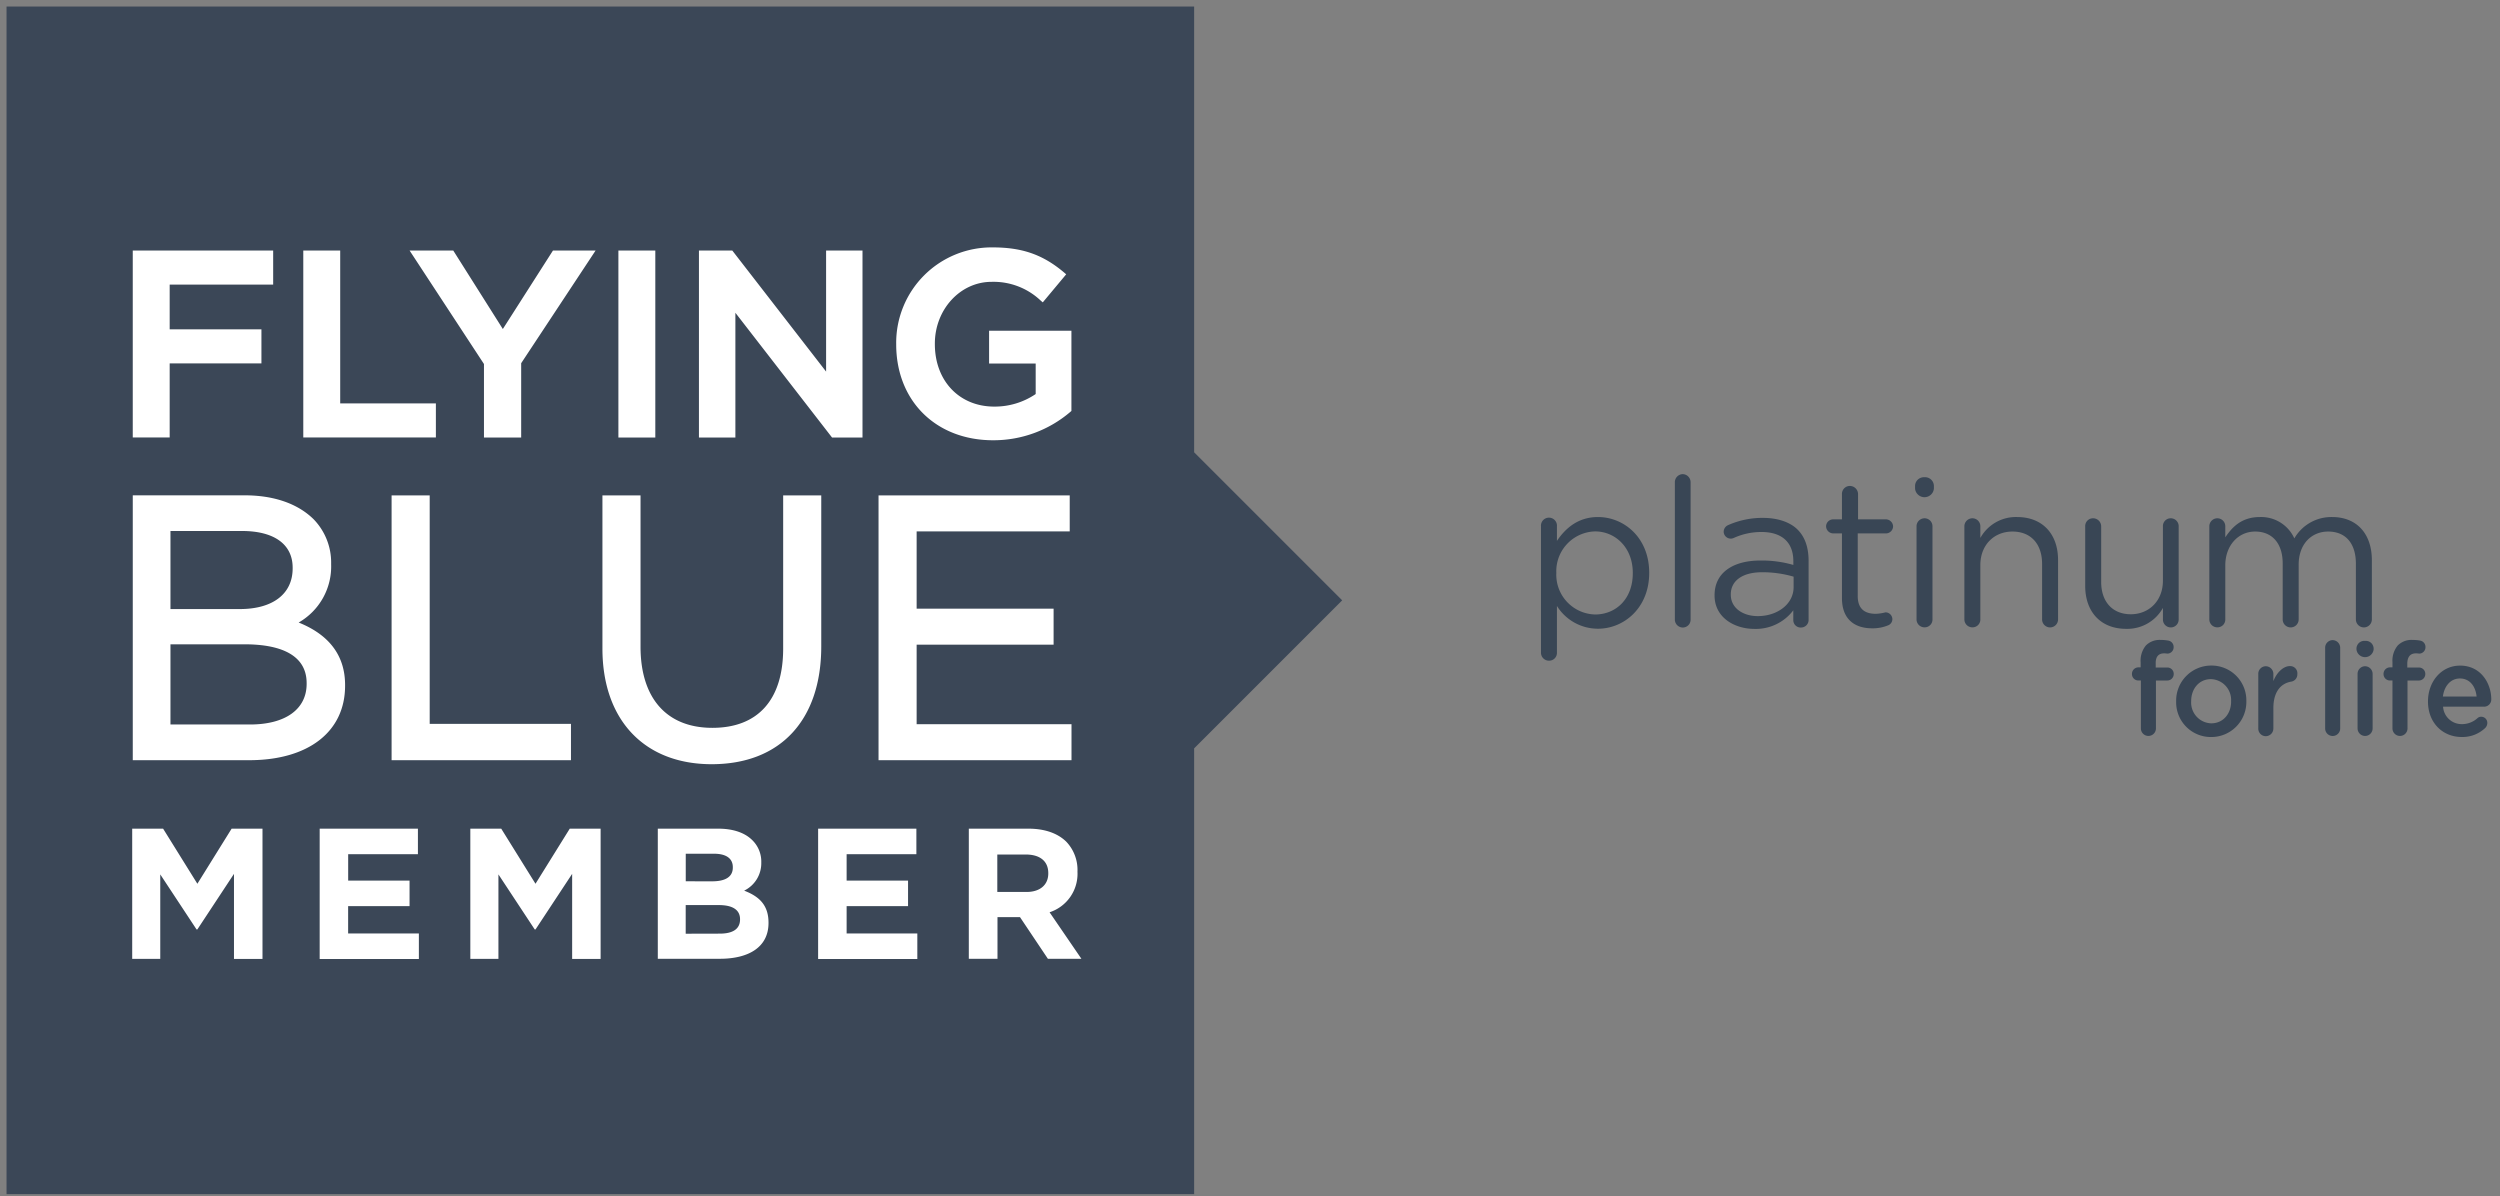 <svg xmlns="http://www.w3.org/2000/svg" width="232" height="111" viewBox="0 0 232 111"><rect x="0" y="0" width="232" height="111" fill="#808080" stroke="none"/><g fill="none" fill-rule="evenodd"><path fill="#3B4757" d="M.606.606v110.21h110.21V69.448l13.738-13.737-13.738-13.738V.606z"/><path fill="#FFF" fill-rule="nonzero" d="M40.45 37.436v3.163H28.145V23.25h3.426v14.187h8.879zm-24.704-3.713v6.876H12.32V23.25h13.03v3.164h-9.604v4.146h8.515v3.164h-8.515zm16.278 29.913c0 4.272-3.41 6.91-8.903 6.91h-10.8v-24.58h10.383c2.722 0 4.935.773 6.408 2.229a5.768 5.768 0 0 1 1.618 4.11v.069a5.99 5.99 0 0 1-3.014 5.396c2.86 1.149 4.308 3.094 4.308 5.796v.07zm36.22-34.61V40.6h-3.382V23.25h3.095l8.705 11.234V23.25h3.378V40.6h-2.828l-8.968-11.574zM44.912 40.6v-6.82L38.01 23.25h4.053l4.6 7.282 4.651-7.281h3.956l-6.905 10.456V40.6h-3.454zm12.475-17.35h3.426V40.6h-3.426V23.25zM36.34 45.972h3.536v21.2h13.11v3.374H36.34V45.971zm39.873 14.013c0 6.848-3.802 10.933-10.17 10.933-6.253 0-10.137-4.11-10.137-10.731V45.97h3.536v14.045c0 4.785 2.431 7.528 6.666 7.528 4.236 0 6.57-2.613 6.57-7.358V45.97h3.535v14.013zm15.574-29.291h7.641v7.443l-.08.069a10.97 10.97 0 0 1-7.193 2.65c-5.291 0-8.988-3.642-8.988-8.9v-.049a8.855 8.855 0 0 1 8.964-8.948c2.746 0 4.672.68 6.638 2.347l.174.15-2.173 2.604-.178-.15a6.359 6.359 0 0 0-4.579-1.755c-2.904 0-5.258 2.569-5.258 5.728v.049c0 3.414 2.273 5.8 5.51 5.8a6.751 6.751 0 0 0 3.846-1.165v-2.831h-4.324v-3.042zm-6.723 29.133v7.378h14.372v3.341H81.528V45.971H99.27v3.341H85.064v7.172h12.71v3.342h-12.71zM12.268 76.9h2.868l3.18 5.113 3.179-5.113h2.864v12.087h-2.646v-7.892l-3.402 5.162h-.069l-3.37-5.113v7.839h-2.604V76.9zm17.398 0h9.117v2.367h-6.472v2.451h5.696v2.37h-5.7v2.54h6.565v2.367h-9.206V76.9zm13.98 0h2.868l3.18 5.113 3.179-5.113h2.864v12.087h-2.642v-7.892l-3.402 5.162h-.069l-3.37-5.113v7.839h-2.608V76.9zm17.398 0h5.614c1.38 0 2.472.38 3.16 1.072.55.54.85 1.285.829 2.055v.016a2.832 2.832 0 0 1-1.59 2.61c1.4.533 2.261 1.346 2.261 2.969v.036c0 2.209-1.796 3.317-4.522 3.317h-5.752V76.9zm14.878 0h9.118v2.367h-6.473v2.451h5.7v2.37h-5.7v2.54h6.561v2.367h-9.206V76.9zm13.984 0h5.525c1.538 0 2.73.433 3.524 1.214a3.794 3.794 0 0 1 1.035 2.763v.036a3.754 3.754 0 0 1-2.589 3.746l2.953 4.316h-3.11l-2.59-3.867h-2.087v3.867h-2.661V76.9zm5.352 5.874c1.294 0 2.022-.692 2.022-1.711v-.037c0-1.14-.809-1.727-2.087-1.727H92.55v3.47l2.707.005zM15.819 49.276v7.245h6.436c3.07 0 4.903-1.412 4.903-3.774v-.069c0-2.164-1.715-3.402-4.705-3.402H15.82zm0 10.517v7.44h7.379c3.288 0 5.258-1.412 5.258-3.775v-.06c0-2.978-3.119-3.605-5.736-3.605h-6.9zm50.27 21.994c1.172 0 1.916-.38 1.916-1.279v-.036c0-.809-.618-1.246-1.743-1.246h-2.625v2.557l2.451.004zm.707 4.854c1.173 0 1.88-.405 1.88-1.315v-.024c0-.809-.602-1.31-1.969-1.31h-3.074v2.657l3.163-.008z"/><path fill="#394655" fill-rule="nonzero" d="M148.293 47.981c-1.827 0-3 1.018-3.81 2.213v-1.347a.743.743 0 1 0-1.48 0v11.715a.739.739 0 0 0 .75.75.722.722 0 0 0 .73-.75v-4.33a4.486 4.486 0 0 0 3.81 2.113c2.405 0 4.753-1.925 4.753-5.176v-.024c-.004-3.284-2.369-5.164-4.753-5.164zm3.23 5.213c0 2.405-1.576 3.83-3.501 3.83a3.694 3.694 0 0 1-3.596-3.846v-.033a3.694 3.694 0 0 1 3.596-3.83c1.884 0 3.501 1.503 3.501 3.846v.033zM156.157 44a.75.75 0 0 1 .73.76v12.723a.722.722 0 0 1-.73.751.739.739 0 0 1-.73-.759V44.751a.747.747 0 0 1 .73-.751zm7.462 4.06c1.404 0 2.528.418 3.201 1.091s1.018 1.638 1.018 2.906v5.447a.702.702 0 0 1-.71.73.681.681 0 0 1-.71-.693v-.903a4.359 4.359 0 0 1-3.612 1.724c-1.826 0-3.694-1.043-3.694-3.095v-.037c0-2.098 1.732-3.214 4.252-3.214a10.544 10.544 0 0 1 3.058.41v-.344c0-1.79-1.096-2.713-2.963-2.713a6.21 6.21 0 0 0-2.578.558.657.657 0 0 1-.924-.579.677.677 0 0 1 .411-.616 7.831 7.831 0 0 1 3.25-.673zm2.828 6.423v-.969a10.372 10.372 0 0 0-2.923-.41c-1.867 0-2.906.82-2.906 2.052v.037c0 1.252 1.154 1.982 2.5 1.982 1.83 0 3.329-1.116 3.329-2.692zm8.558-4.983h-2.607v5.82c0 1.199.673 1.642 1.675 1.642.305-.012.608-.058.903-.136a.64.64 0 0 1 .636.637.62.62 0 0 1-.41.574 3.74 3.74 0 0 1-1.462.271c-1.576 0-2.807-.788-2.807-2.807V49.5h-.82a.673.673 0 0 1-.653-.653.66.66 0 0 1 .652-.652h.821v-2.348a.735.735 0 0 1 .743-.751.763.763 0 0 1 .751.751v2.348h2.578c.363.002.66.29.673.652a.665.665 0 0 1-.673.653zm3.579-1.404a.739.739 0 0 1 .75.751v8.62a.722.722 0 0 1-.73.75.739.739 0 0 1-.75-.75v-8.62a.747.747 0 0 1 .73-.75zm0-3.809a.82.82 0 0 1 .882.809v.25a.878.878 0 0 1-1.748 0v-.27a.82.82 0 0 1 .866-.789zm8.595 3.694c2.405 0 3.809 1.613 3.809 3.982v5.52a.74.74 0 1 1-1.482 0v-5.155c0-1.847-1.039-3-2.75-3-1.712 0-2.98 1.247-2.98 3.115v5.024a.722.722 0 0 1-.73.75.739.739 0 0 1-.752-.75v-8.62a.747.747 0 0 1 .73-.75.739.739 0 0 1 .752.75v1.076a3.768 3.768 0 0 1 3.403-1.942zm14.27.115a.735.735 0 0 1 .731.78v8.62a.73.73 0 0 1-1.46 0v-1.08a3.788 3.788 0 0 1-3.403 1.941c-2.406 0-3.81-1.617-3.81-3.98v-5.53a.722.722 0 0 1 .731-.75.75.75 0 0 1 .751.75v5.156c0 1.847 1.06 3 2.75 3 1.691 0 2.98-1.248 2.98-3.115v-5.04a.722.722 0 0 1 .73-.752zm14.966-.115c2.286 0 3.69 1.54 3.694 4.002v5.5a.74.74 0 0 1-1.482 0v-5.155c0-1.92-.96-3-2.578-3-1.502 0-2.733 1.116-2.733 3.078v5.077a.74.74 0 0 1-1.482 0v-5.192c0-1.867-.977-2.963-2.557-2.963s-2.77 1.309-2.77 3.135v5.004a.722.722 0 0 1-.731.75.739.739 0 0 1-.751-.75v-8.62a.747.747 0 0 1 .73-.75.739.739 0 0 1 .752.75v1.018c.656-.98 1.539-1.884 3.213-1.884a3.378 3.378 0 0 1 3.194 1.983 3.965 3.965 0 0 1 3.5-1.983zm-15.577 12.65c-.53 0-.808.312-.788.965v.349h1.084a.587.587 0 0 1 .587.603.595.595 0 0 1-.587.603h-1.063v4.446a.698.698 0 1 1-1.396 0V63.15h-.242a.595.595 0 0 1-.587-.603.603.603 0 0 1 .587-.616h.218v-.472a2.208 2.208 0 0 1 .496-1.567c.366-.356.866-.54 1.375-.505.237-.002.473.019.706.061.288.055.494.31.485.604a.587.587 0 0 1-.587.603 2.13 2.13 0 0 0-.288-.025zm4.363 1.133a3.226 3.226 0 0 1 3.26 3.284v.033a3.255 3.255 0 0 1-3.284 3.316 3.222 3.222 0 0 1-3.23-3.284v-.024a3.255 3.255 0 0 1 3.254-3.325zm1.847 3.35l-.004-.038a1.93 1.93 0 0 0-1.867-2.052c-1.12 0-1.835.916-1.835 2.024v.024a1.925 1.925 0 0 0 1.86 2.053c1.132 0 1.846-.916 1.846-2.012zm5.455-3.3a.665.665 0 0 1 .69.742.677.677 0 0 1-.554.698c-.99.16-1.67.956-1.67 2.463v1.88a.714.714 0 0 1-.707.722.702.702 0 0 1-.694-.722V62.56a.706.706 0 0 1 .694-.734.714.714 0 0 1 .706.734v.653c.304-.796.924-1.4 1.535-1.4zm3.965-2.41a.714.714 0 0 1 .702.718v7.479a.698.698 0 1 1-1.396 0v-7.475a.702.702 0 0 1 .694-.722zm3.009 2.422a.714.714 0 0 1 .702.734v5.037a.698.698 0 1 1-1.396 0V62.56a.706.706 0 0 1 .694-.734zm0-2.352a.726.726 0 0 1 .796.71v.074a.8.8 0 0 1-1.593 0v-.074a.726.726 0 0 1 .797-.71zm4.732 1.157c-.533 0-.808.312-.813.965v.349h1.084a.587.587 0 0 1 .587.603.595.595 0 0 1-.587.603h-1.063v4.446a.698.698 0 1 1-1.396 0V63.15h-.242a.595.595 0 0 1-.587-.603.603.603 0 0 1 .587-.616h.242v-.472a2.208 2.208 0 0 1 .497-1.567c.366-.356.866-.54 1.375-.505.237-.002.473.019.706.061.288.055.494.31.484.604a.587.587 0 0 1-.587.603 2.13 2.13 0 0 0-.287-.025zm6.982 4.269a.669.669 0 0 1-.653.681h-3.821c.059.92.83 1.633 1.753 1.618a2.134 2.134 0 0 0 1.44-.555.505.505 0 0 1 .357-.13.562.562 0 0 1 .554.59.649.649 0 0 1-.184.443 3.054 3.054 0 0 1-2.192.846c-1.765 0-3.128-1.318-3.128-3.284v-.024c0-1.823 1.236-3.317 2.976-3.317 1.942 0 2.898 1.663 2.898 3.132zm-4.49-.263h3.127c-.094-.94-.624-1.674-1.547-1.674-.854 0-1.453.685-1.58 1.674z"/></g></svg>